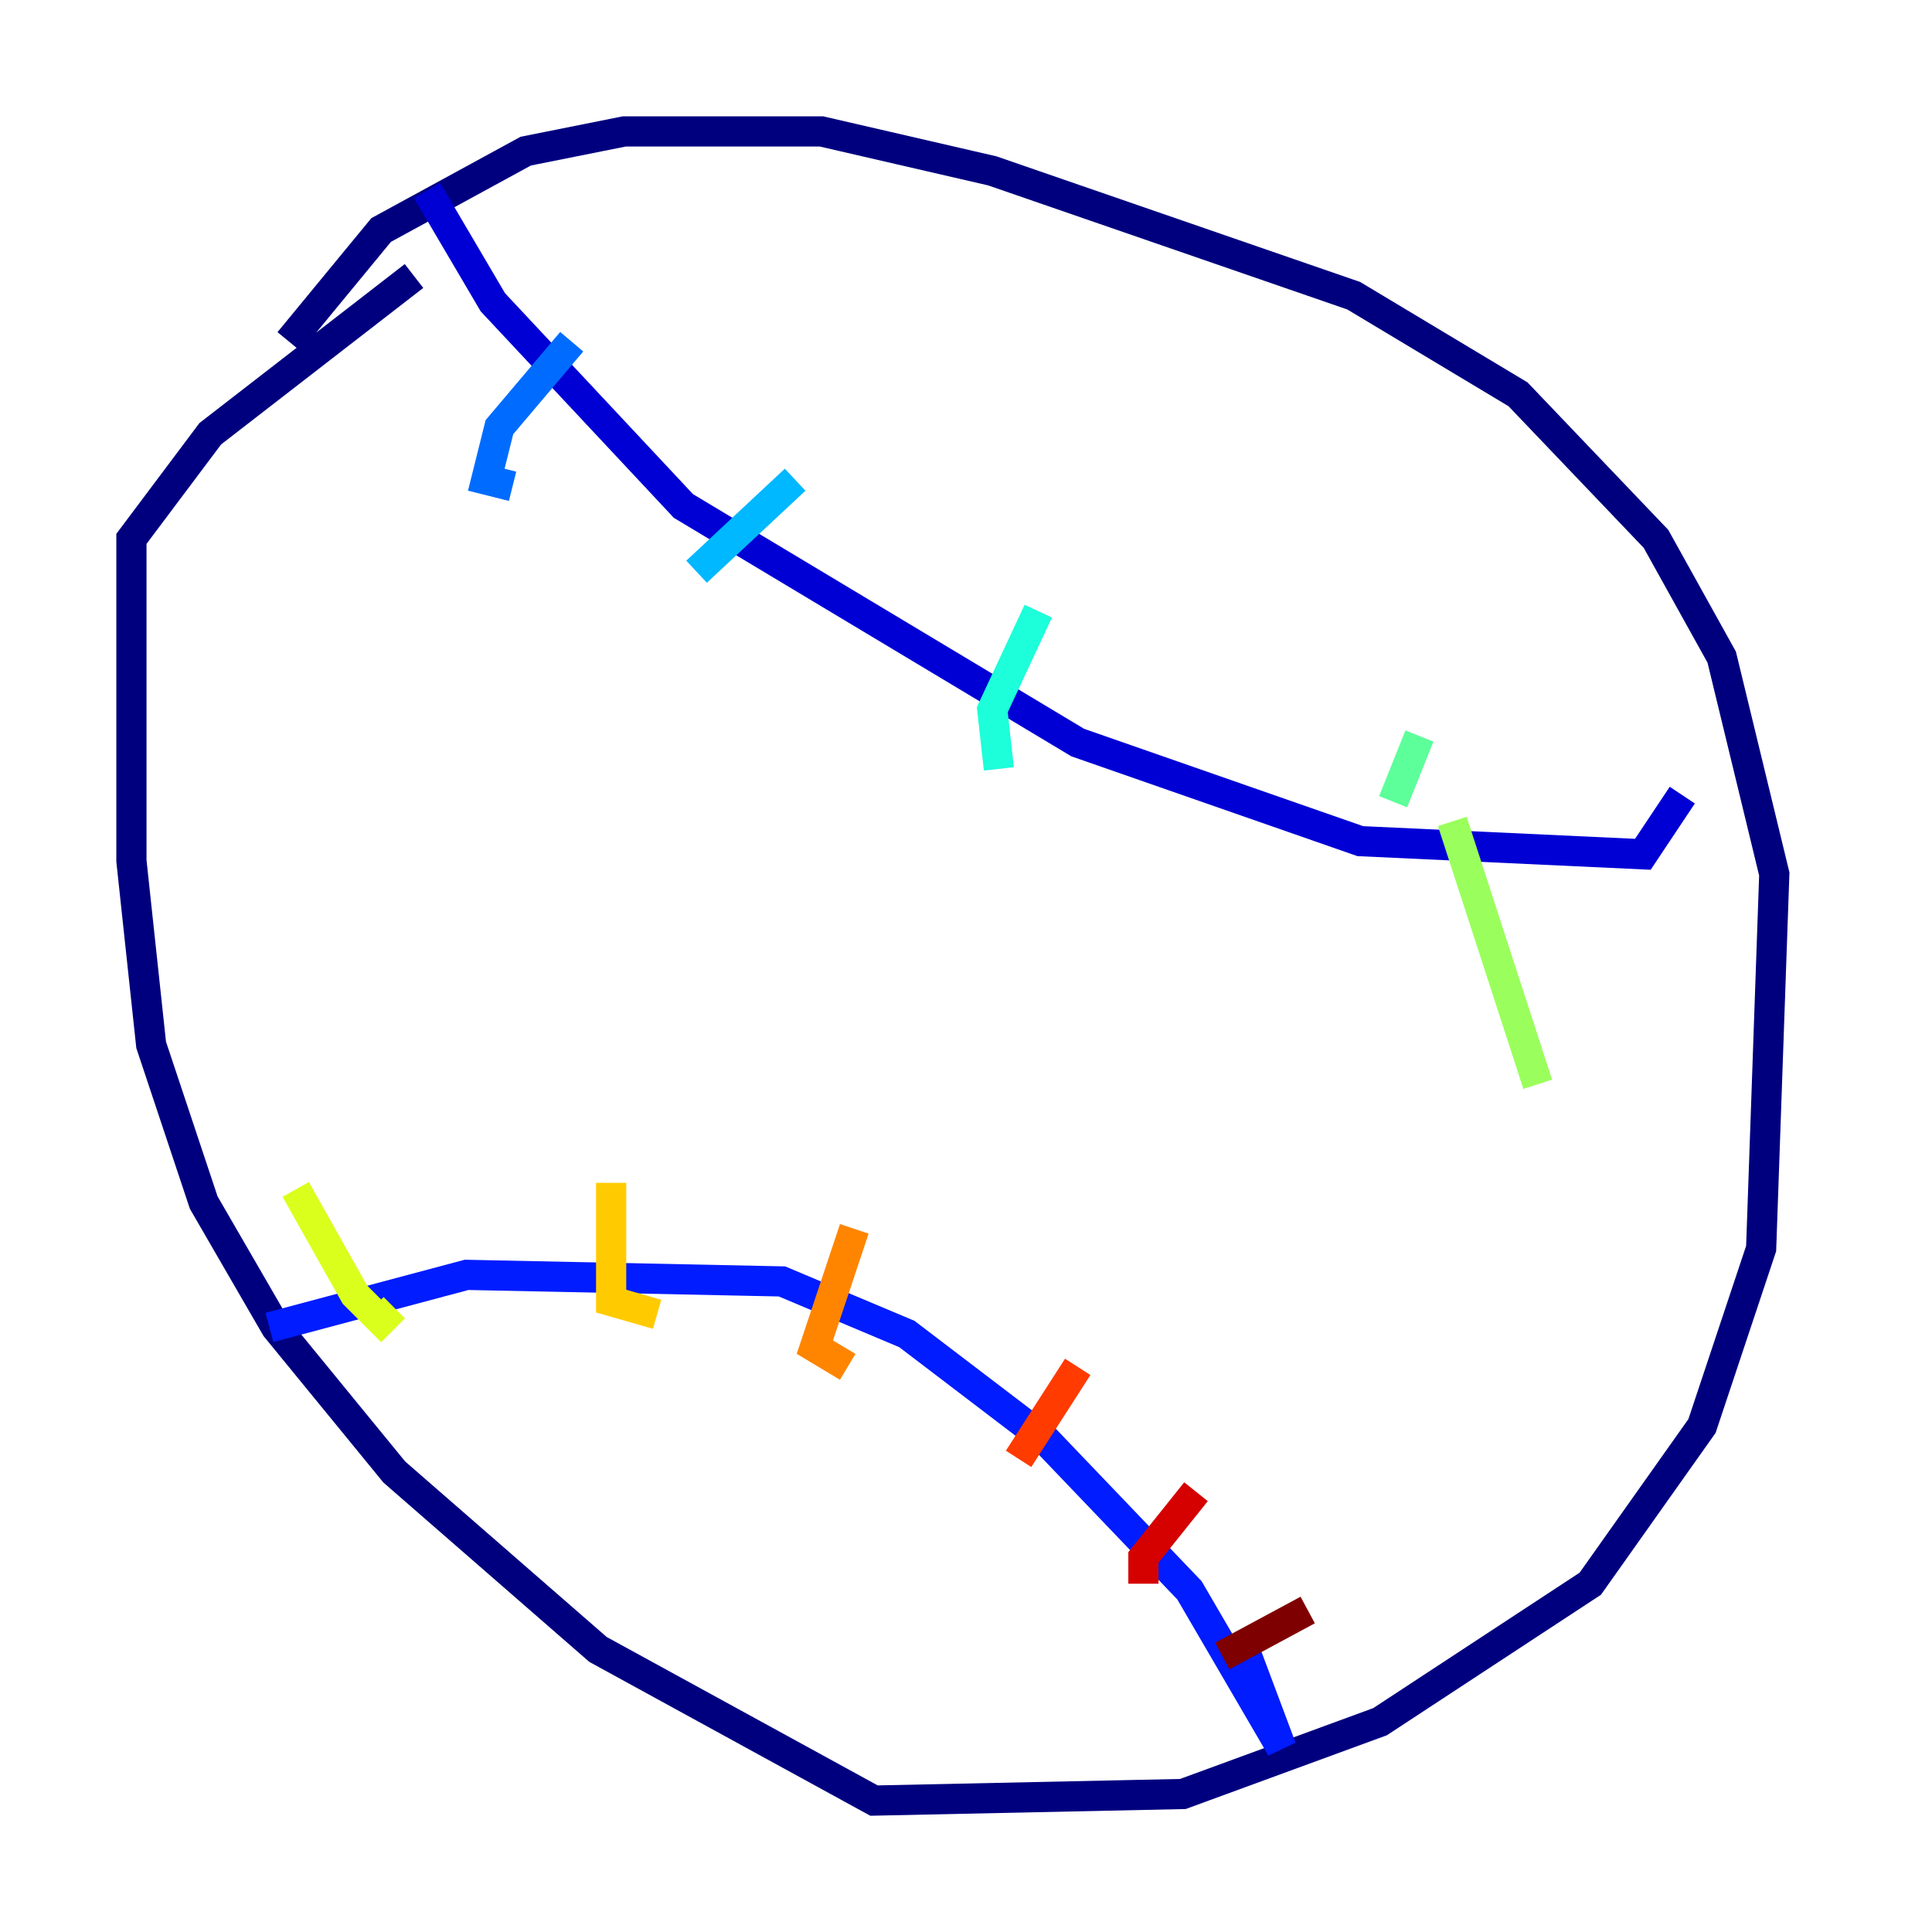 <?xml version="1.0" encoding="utf-8" ?>
<svg baseProfile="tiny" height="128" version="1.2" viewBox="0,0,128,128" width="128" xmlns="http://www.w3.org/2000/svg" xmlns:ev="http://www.w3.org/2001/xml-events" xmlns:xlink="http://www.w3.org/1999/xlink"><defs /><polyline fill="none" points="19.157,22.64 25.252,15.238 34.83,10.014 41.361,8.707 54.422,8.707 65.742,11.32 89.687,19.592 100.571,26.122 109.714,35.701 114.068,43.537 117.551,57.905 116.68,82.721 112.762,94.476 105.361,104.925 91.429,114.068 78.367,118.857 57.905,119.293 39.619,109.279 26.122,97.524 18.286,87.946 13.497,79.674 10.014,69.225 8.707,57.034 8.707,35.701 13.932,28.735 27.429,18.286" stroke="#00007f" stroke-width="2" /><polyline fill="none" points="28.299,12.626 32.653,20.027 45.279,33.524 71.401,49.197 90.122,55.728 108.844,56.599 111.456,52.68" stroke="#0000d5" stroke-width="2" /><polyline fill="none" points="17.85,87.946 30.912,84.463 51.809,84.898 60.082,88.381 69.225,95.347 78.803,105.361 84.898,115.809 82.286,108.844" stroke="#001cff" stroke-width="2" /><polyline fill="none" points="37.878,22.64 33.088,28.299 32.218,31.782 33.959,32.218" stroke="#006cff" stroke-width="2" /><polyline fill="none" points="52.68,31.782 46.15,37.878" stroke="#00b8ff" stroke-width="2" /><polyline fill="none" points="68.789,40.49 65.742,47.02 66.177,50.939" stroke="#1cffda" stroke-width="2" /><polyline fill="none" points="94.041,48.762 92.299,53.116" stroke="#5cff9a" stroke-width="2" /><polyline fill="none" points="96.218,54.422 101.878,71.837" stroke="#9aff5c" stroke-width="2" /><polyline fill="none" points="19.592,78.803 23.51,85.769 25.252,87.51 26.122,86.639" stroke="#daff1c" stroke-width="2" /><polyline fill="none" points="40.49,78.367 40.49,86.204 43.537,87.075" stroke="#ffcb00" stroke-width="2" /><polyline fill="none" points="56.599,81.415 53.986,89.252 56.163,90.558" stroke="#ff8500" stroke-width="2" /><polyline fill="none" points="71.401,90.558 67.483,96.653" stroke="#ff3b00" stroke-width="2" /><polyline fill="none" points="79.238,98.83 75.755,103.184 75.755,104.925" stroke="#d50000" stroke-width="2" /><polyline fill="none" points="86.639,106.667 80.98,109.714" stroke="#7f0000" stroke-width="2" /></svg>